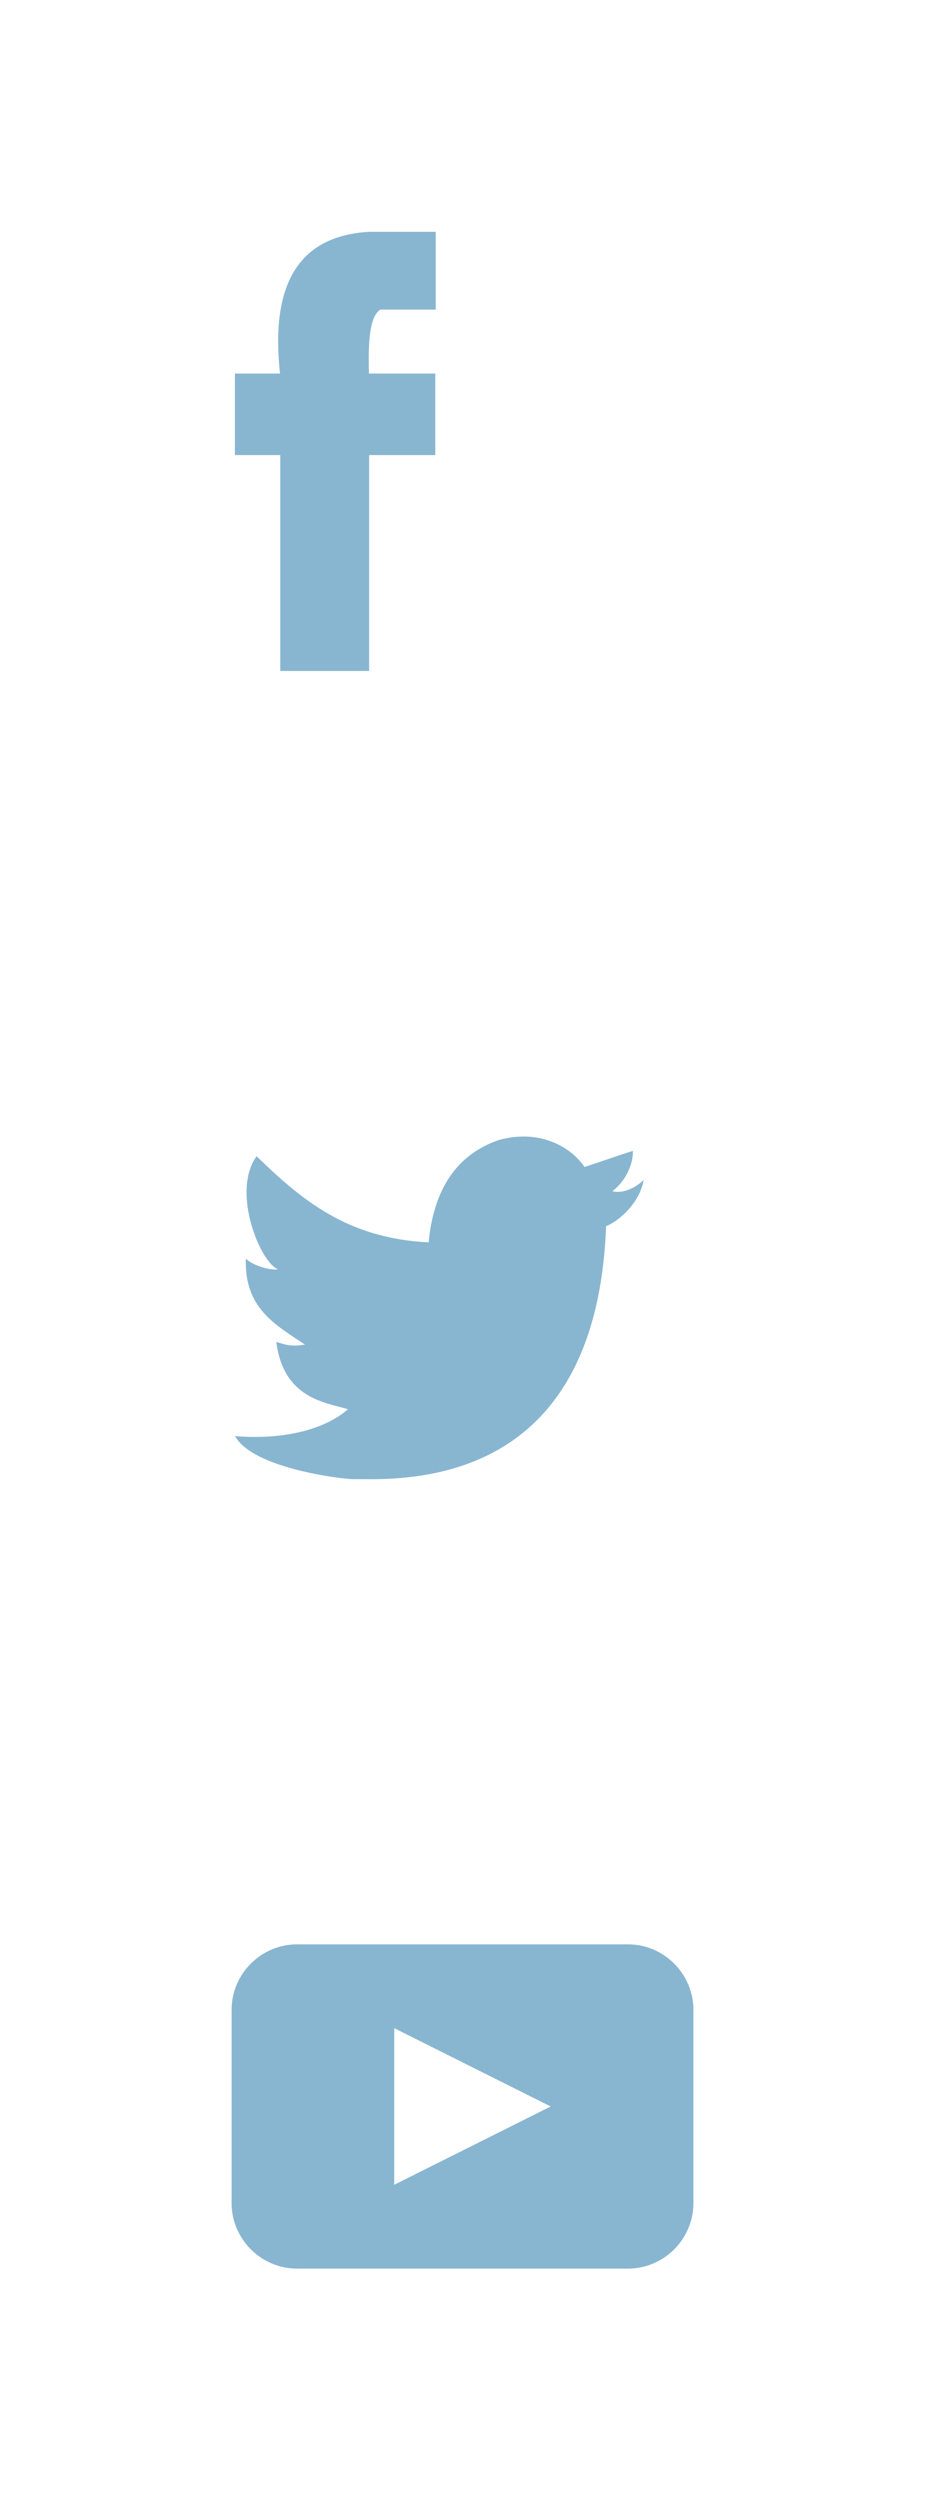 <?xml version="1.0"?>
<!--Icons from directory ""-->
<svg xmlns="http://www.w3.org/2000/svg" width="40" height="108" viewBox="0 0 40 108"><svg xmlns:xlink="http://www.w3.org/1999/xlink" id="icon-facebook" xml:space="preserve" height="39" viewBox="-10 -10 28.672 38.944" width="29" version="1.0" y="0" x="0px" enable-background="new 0 0 8.672 18.944"><path fill="#88b6d1" d="m6.275 3.356h2.398v-3.356h-2.878c-3.139 0.181-4.255 2.387-3.847 6.114h-1.948v3.518h1.959v9.312h3.837v-9.312h2.857v-3.518h-2.866c-0.022-1.045-0.037-2.405 0.488-2.758z"/></svg><svg xmlns:xlink="http://www.w3.org/1999/xlink" id="icon-twitter" xml:space="preserve" height="35" viewBox="-10 -10 37.5 34.663" width="38" version="1.0" y="39" x="0px" enable-background="new 0 0 17.5 14.663"><g id="icon-twitter-W6EeEF_1_">		<path fill="#88b6d1" clip-rule="evenodd" d="m11.283 0.153c1.736-0.484 3.074 0.264 3.685 1.15 0.694-0.225 1.372-0.47 2.072-0.69-0.004 0.841-0.538 1.478-0.883 1.728 0.704 0.165 1.343-0.481 1.343-0.481-0.175 0.977-1.035 1.746-1.611 1.977-0.239 6.592-3.272 10.956-10.382 10.823h-0.46c-0.422 0-4.29-0.45-5.047-1.843 2.341 0.192 4.011-0.412 4.835-1.15-0.989-0.293-2.761-0.464-3.07-2.881 0.362 0.105 0.583 0.223 1.228 0.117-1.236-0.836-2.608-1.537-2.532-3.685 0.294 0.319 1.1 0.523 1.381 0.461-0.725-0.235-2.03-3.281-0.921-4.836 1.873 1.812 3.848 3.521 7.369 3.685 0.216-2.24 1.171-3.74 2.993-4.375z" fill-rule="evenodd"/></g></svg><svg xmlns:xlink="http://www.w3.org/1999/xlink" id="icon-youtube" xml:space="preserve" height="34" viewBox="-10 -10 39.979 34.015" width="40" version="1.0" y="74" x="0px" enable-background="new 0 0 19.979 14.015"><path fill="#88b6d1" d="m17.145 0h-14.31c-1.56 0-2.835 1.275-2.835 2.835v8.345c0 1.56 1.275 2.835 2.835 2.835h14.31c1.56 0 2.835-1.275 2.835-2.835v-8.345c-0.001-1.56-1.276-2.835-2.835-2.835zm-10.109 10.392v-6.769l6.769 3.384-6.769 3.385z"/></svg></svg>
